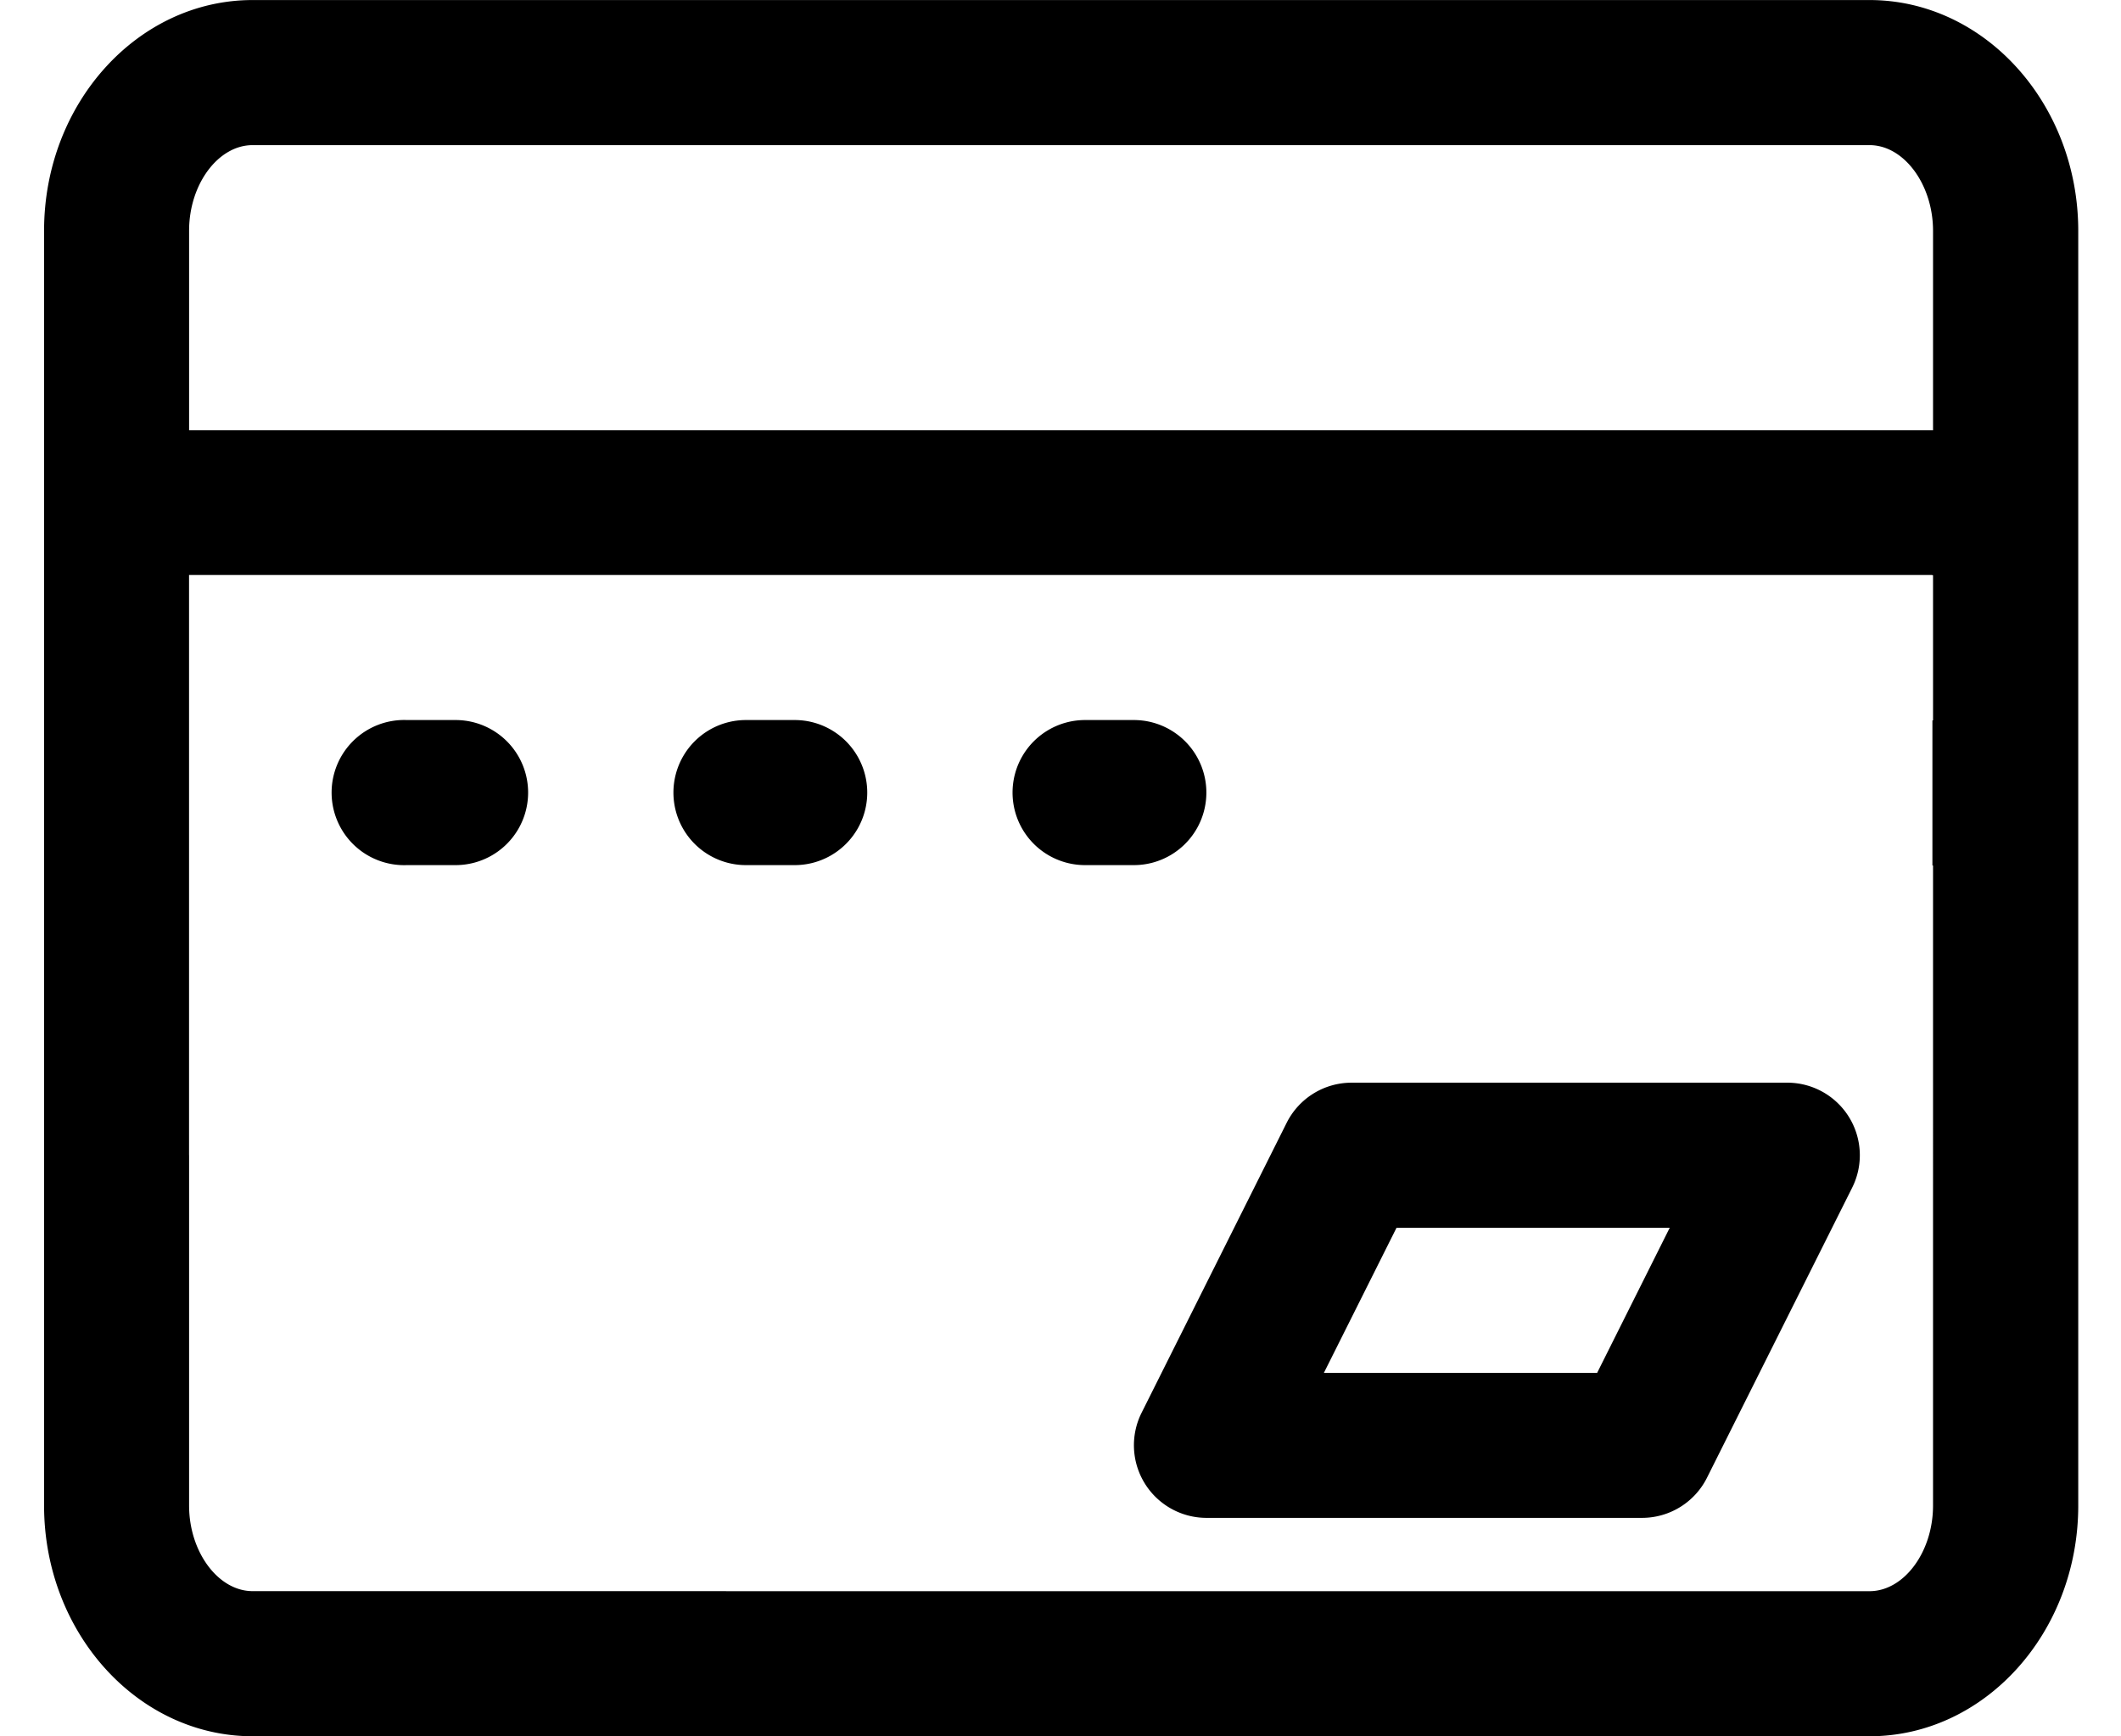 <?xml version="1.0" standalone="no"?><!DOCTYPE svg PUBLIC "-//W3C//DTD SVG 1.1//EN" "http://www.w3.org/Graphics/SVG/1.1/DTD/svg11.dtd"><svg t="1540178651290" class="icon" style="" viewBox="0 0 1251 1024" version="1.1" xmlns="http://www.w3.org/2000/svg" p-id="7692" xmlns:xlink="http://www.w3.org/1999/xlink" width="244.336" height="200"><defs><style type="text/css"></style></defs><path d="M1102.677 1023.972H148.992c-67.812 0-122.994-61.127-122.994-136.05V136.05c0-75.036 55.182-136.021 122.994-136.021h953.685c67.897 0 123.108 61.156 123.108 136.107v751.787c0 75.008-55.211 136.05-123.108 136.05z m37.461-800.37V136.135c0-27.335-17.152-50.546-37.461-50.546H148.992c-20.309 0-37.461 23.068-37.461 50.46v117.703h1028.608v-30.151z m0 286.805h-0.37v-85.532h0.37v-85.561h-0.37v-0.199H111.502v342.187h0.028v206.62c0 27.307 17.152 50.46 37.461 50.46l444.274 0.028h509.412c20.309 0 37.461-23.097 37.461-50.489V510.407zM1006.791 871.538a42.866 42.866 0 0 1-38.286 23.637h-256.939a42.837 42.837 0 0 1-38.286-61.895l85.618-171.093c7.282-14.507 22.073-23.666 38.315-23.666h256.91a42.78 42.78 0 0 1 38.315 61.924l-85.646 171.093z m-183.097-147.456l-42.837 85.561h161.166l42.809-85.561h-161.138z m-154.937-213.874H640a42.78 42.78 0 1 1 0-85.561h28.757a42.78 42.78 0 1 1 0 85.561z m-200.021 0h-28.757a42.78 42.78 0 1 1 0-85.561h28.757a42.78 42.78 0 1 1 0 85.561z m-200.021 0H239.957a42.809 42.809 0 1 1 0-85.561h28.757a42.78 42.78 0 1 1 0 85.561z" p-id="7693"></path></svg>